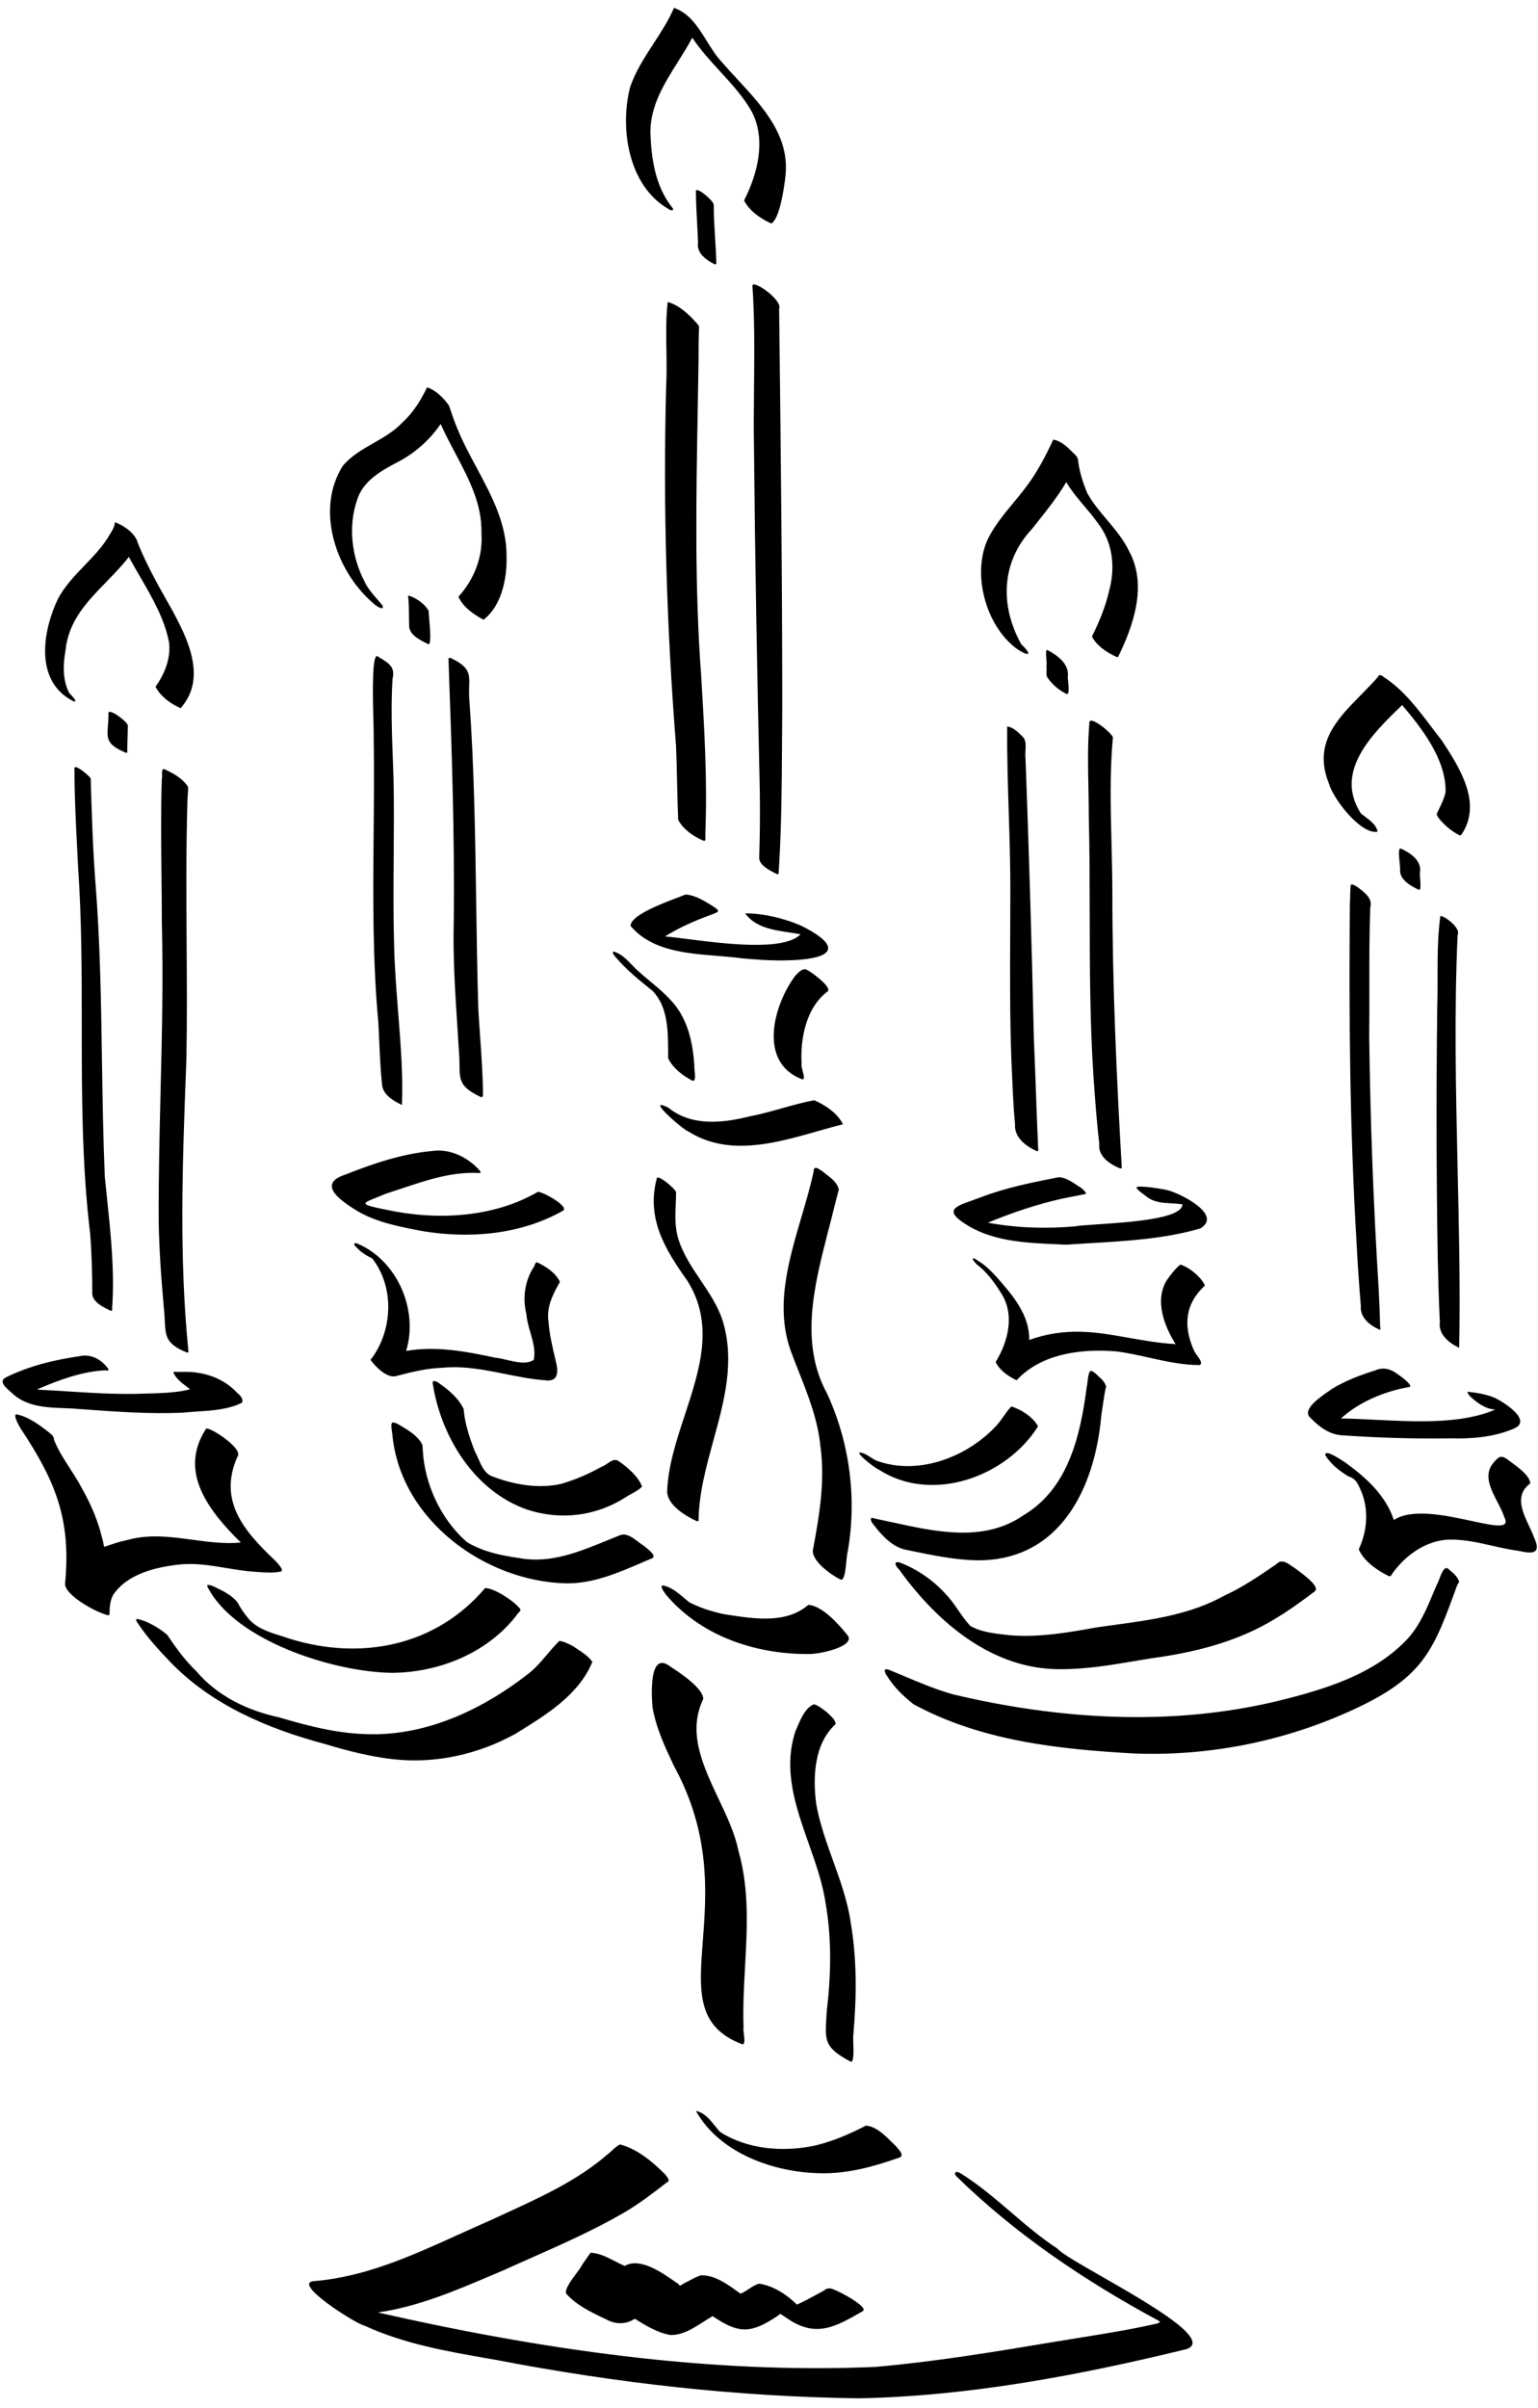 <svg width="147" height="230" viewBox="0 0 147 230" fill="none" xmlns="http://www.w3.org/2000/svg">
<path fill-rule="evenodd" clip-rule="evenodd" d="M73.717 21.35C72.717 20.9 71.617 20.15 71.117 19.15C72.417 16.6 73.267 13.3 71.817 10.6C71.008 9.197 69.907 7.997 68.805 6.797C67.866 5.774 66.927 4.751 66.167 3.6C65.758 4.377 65.279 5.139 64.797 5.905C63.51 7.95 62.204 10.027 62.167 12.5C62.217 15.05 62.617 17.8 64.267 19.85C64.517 20.2 64.017 20.1 63.867 19.95C60.067 17.75 59.217 12.3 60.217 8.35C60.738 6.815 61.62 5.46 62.491 4.121C63.209 3.017 63.92 1.924 64.417 0.75C65.91 1.269 66.729 2.59 67.544 3.903C67.984 4.613 68.424 5.321 68.967 5.9C69.44 6.451 69.951 7.003 70.469 7.562L70.469 7.562C72.912 10.199 75.521 13.014 75.067 16.85C74.967 17.85 74.517 20.95 73.717 21.35ZM66.718 23.2C66.567 24.2 67.517 24.85 68.317 25.25C68.418 25.25 68.468 25.25 68.468 25.1C68.446 24.305 68.397 23.519 68.348 22.734C68.282 21.693 68.218 20.655 68.218 19.6C68.317 19.25 66.368 17.6 66.517 18.35C66.517 19.314 66.572 20.295 66.626 21.273C66.662 21.919 66.698 22.564 66.718 23.2ZM74.267 83.5L74.172 83.453C73.55 83.144 72.473 82.61 72.567 81.85C72.634 79.683 72.651 77.533 72.618 75.4C72.368 64.55 72.168 53.75 72.067 42.9C72.029 40.919 72.049 38.938 72.069 36.957C72.102 33.738 72.134 30.519 71.918 27.3C71.918 26.65 74.817 28.65 74.468 29.5C74.618 42.2 74.767 54.95 74.767 67.65C74.756 68.76 74.75 69.867 74.744 70.972C74.722 74.849 74.701 78.71 74.468 82.6C74.468 82.8 74.451 83.017 74.418 83.25C74.418 83.254 74.418 83.259 74.418 83.265C74.419 83.273 74.42 83.284 74.422 83.295C74.431 83.372 74.448 83.5 74.368 83.5H74.267ZM64.817 78.3C65.267 79.2 66.267 79.9 67.217 80.3C67.229 80.3 67.242 80.302 67.258 80.305C67.31 80.315 67.379 80.328 67.417 80.25V79.55C67.617 74.55 67.317 69.55 67.017 64.55C66.383 56.046 66.536 47.542 66.689 39.038C66.716 37.492 66.744 35.946 66.767 34.4V34.399C66.767 33.349 66.767 32.3 66.817 31.25C66.817 31.15 66.717 31 66.617 30.9C65.867 30.05 64.917 29.15 63.817 28.85C63.646 30.306 63.67 31.876 63.695 33.457C63.713 34.646 63.732 35.841 63.667 37C63.367 48.45 63.717 59.9 64.617 71.3C64.667 72.475 64.692 73.637 64.717 74.8C64.742 75.962 64.767 77.125 64.817 78.3ZM14.867 65.6C15.317 66.5 16.317 67.25 17.267 67.65C20.019 64.543 17.65 60.374 15.789 57.098C15.553 56.683 15.325 56.282 15.117 55.9C14.417 54.6 13.717 53.25 13.167 51.85C12.967 51 11.867 50.2 11.017 49.9C10.941 49.9 10.952 49.958 10.962 50.008C10.965 50.024 10.967 50.038 10.967 50.05C10.895 50.412 10.718 50.695 10.531 50.994L10.531 50.994C10.46 51.108 10.387 51.225 10.317 51.35C9.7 52.333 8.895 53.17 8.087 54.008L8.087 54.008C7.129 55.004 6.169 56.002 5.517 57.25C4.167 60.1 3.367 64.5 6.367 66.6C7.467 67.35 7.417 67 6.617 66.2C5.967 64.95 6.017 63.5 6.267 62.1C6.551 59.294 8.349 57.447 10.174 55.573L10.174 55.573C10.918 54.809 11.666 54.04 12.317 53.2C12.634 53.796 12.994 54.416 13.366 55.055L13.366 55.055L13.367 55.055C14.523 57.043 15.789 59.218 16.167 61.45C16.317 62.95 15.717 64.4 14.867 65.6ZM40.84 61.486L40.887 61.51L40.967 61.55C41.23 61.55 41.098 59.998 41.016 59.035V59.035L41.016 59.035C40.989 58.716 40.967 58.462 40.967 58.35C40.617 57.7 39.767 57.1 39.067 56.9C38.991 56.9 39.002 56.958 39.012 57.008L39.012 57.008C39.015 57.024 39.017 57.038 39.017 57.05C39.078 57.621 39.083 58.192 39.089 58.774C39.093 59.16 39.097 59.551 39.117 59.95C39.258 60.703 40.151 61.145 40.84 61.486ZM38.417 105.55C37.667 105.2 36.617 104.6 36.517 103.65C36.368 102.198 36.303 100.718 36.237 99.252L36.237 99.251L36.237 99.251L36.237 99.25L36.237 99.249L36.237 99.248L36.237 99.248L36.237 99.247L36.237 99.246L36.237 99.246L36.237 99.245L36.237 99.244L36.237 99.243L36.237 99.243L36.237 99.242L36.237 99.24L36.237 99.239L36.237 99.238L36.237 99.237L36.237 99.236L36.237 99.235L36.237 99.233L36.236 99.232C36.215 98.736 36.193 98.241 36.167 97.75C35.601 91.683 35.656 85.617 35.712 79.55C35.74 76.517 35.767 73.483 35.717 70.45C35.729 70.281 35.715 69.749 35.696 69.037L35.696 69.035L35.696 69.035C35.63 66.587 35.509 62.014 36.167 62.75C36.229 62.788 36.291 62.825 36.351 62.861C37.166 63.352 37.797 63.733 37.517 64.85C37.357 67.417 37.454 70.015 37.55 72.595V72.595V72.595V72.595V72.595V72.595V72.595V72.595V72.595V72.595V72.595V72.595V72.596V72.596V72.596V72.596V72.596V72.596V72.596V72.596V72.596V72.596V72.596V72.596V72.596V72.596V72.597V72.597V72.597V72.597V72.597V72.597L37.55 72.598L37.55 72.599L37.55 72.6L37.55 72.601L37.55 72.602L37.55 72.603L37.55 72.604L37.551 72.611C37.574 73.242 37.598 73.872 37.617 74.5C37.663 76.924 37.646 79.349 37.628 81.769C37.607 84.588 37.587 87.401 37.667 90.2C37.709 92.311 37.882 94.501 38.054 96.685C38.294 99.726 38.534 102.756 38.417 105.55ZM105.067 109.25C104.917 110.45 106.067 111.2 107.017 111.6C107.045 111.6 107.069 111.604 107.091 111.607C107.145 111.616 107.181 111.622 107.217 111.55C106.717 102.8 106.317 94.05 106.317 85.3C106.317 83.716 106.276 82.132 106.236 80.548C106.148 77.182 106.061 73.816 106.367 70.45C106.367 70.1 104.017 68.15 104.117 69.1C103.945 71.175 103.987 73.226 104.029 75.287V75.287V75.287V75.287V75.287V75.287V75.287V75.287V75.287V75.287V75.287V75.287V75.287V75.287V75.287V75.288V75.288V75.288V75.288V75.288V75.288V75.288V75.288V75.288V75.288V75.288V75.288V75.288V75.288V75.289V75.289V75.289V75.289V75.289V75.289C104.048 76.207 104.067 77.126 104.067 78.05C104.142 81.124 104.147 84.198 104.152 87.269C104.162 92.491 104.171 97.705 104.517 102.9L104.533 103.111C104.678 105.144 104.826 107.22 105.067 109.25ZM99.067 109.95C98.067 109.5 96.917 108.65 97.017 107.4C96.867 105.862 96.802 104.325 96.736 102.787C96.714 102.275 96.692 101.762 96.667 101.25C96.517 97.129 96.536 93.036 96.555 88.93V88.929V88.929V88.929V88.929V88.929V88.928V88.928V88.928V88.928V88.928V88.927V88.927V88.927V88.927V88.927V88.926V88.926V88.926V88.926V88.925V88.925V88.925V88.925V88.925V88.924V88.924V88.924V88.924V88.924V88.924V88.923V88.923V88.923V88.923V88.922V88.922V88.922V88.921V88.921V88.921V88.921V88.92V88.92V88.92V88.919V88.919V88.919V88.918V88.918V88.918V88.917V88.917V88.917V88.916V88.916V88.916V88.915V88.915V88.915V88.914V88.914V88.914V88.913V88.913V88.913V88.912V88.912V88.912V88.912V88.911C96.561 87.543 96.567 86.173 96.567 84.8C96.567 82.426 96.492 80.042 96.415 77.651V77.651V77.651V77.651V77.651V77.651V77.651V77.65V77.65V77.65V77.65V77.65V77.65C96.328 74.905 96.241 72.153 96.267 69.4C96.822 69.446 97.335 69.963 97.725 70.357L97.727 70.359L97.732 70.364L97.775 70.408L97.817 70.45C98.072 70.8 98.043 71.252 98.014 71.701C97.998 71.958 97.981 72.214 98.017 72.45C98.351 81.383 98.617 90.317 98.817 99.25C98.891 100.94 98.952 102.63 99.013 104.314L99.013 104.315L99.013 104.315L99.014 104.315L99.014 104.316L99.014 104.316L99.014 104.316L99.014 104.317L99.014 104.317L99.014 104.317L99.014 104.318L99.014 104.319L99.014 104.32L99.014 104.32L99.014 104.321L99.014 104.322L99.014 104.322L99.014 104.323L99.014 104.324L99.014 104.325L99.014 104.325L99.014 104.326L99.014 104.327L99.014 104.329C99.078 106.078 99.141 107.82 99.217 109.55C99.217 109.581 99.222 109.62 99.226 109.663C99.244 109.825 99.266 110.029 99.067 109.95ZM10.567 125.2C9.917 124.9 8.867 124.4 8.817 123.6C8.817 121.65 8.767 119.75 8.617 117.85C7.82 111.241 7.817 104.599 7.815 97.952C7.813 92.934 7.812 87.912 7.467 82.9C7.439 82.306 7.408 81.711 7.377 81.114L7.377 81.114L7.377 81.114L7.377 81.114L7.377 81.114L7.377 81.114L7.377 81.114L7.377 81.113L7.377 81.112L7.377 81.112L7.377 81.112L7.377 81.112L7.377 81.112L7.377 81.112L7.377 81.112L7.377 81.111L7.377 81.111L7.377 81.111L7.377 81.111L7.377 81.111C7.248 78.592 7.117 76.046 7.117 73.5C6.967 72.75 8.567 74.15 8.667 74.35C8.767 77.65 8.867 80.95 9.117 84.25C9.572 89.918 9.659 95.605 9.746 101.299C9.803 104.997 9.86 108.699 10.017 112.4C10.088 113.138 10.166 113.878 10.244 114.619C10.602 118.044 10.964 121.497 10.717 124.95C10.717 124.965 10.719 124.984 10.72 125.004C10.727 125.118 10.737 125.285 10.567 125.2ZM68.541 91.309C69.374 91.376 70.193 91.442 70.967 91.55L71.106 91.562L71.106 91.562C72.256 91.658 73.364 91.75 74.517 91.75C75.084 91.75 75.634 91.733 76.167 91.7C80.417 91.4 79.767 90 76.517 88.4C74.867 87.7 72.967 87.25 71.217 87.25C72.19 88.587 73.884 88.841 75.45 89.075C75.816 89.13 76.176 89.184 76.517 89.25C74.926 90.882 69.208 90.15 65.609 89.69C64.796 89.586 64.092 89.496 63.567 89.45C64.917 88.6 66.417 87.95 67.917 87.4C68.004 87.365 68.085 87.335 68.158 87.307L68.158 87.307C68.721 87.093 68.869 87.037 68.117 86.55C68.048 86.508 67.978 86.466 67.906 86.422C67.201 85.994 66.38 85.495 65.517 85.45C65.338 85.527 65.067 85.63 64.741 85.754C63.156 86.356 60.267 87.455 60.267 88.45C62.269 90.804 65.502 91.065 68.541 91.309ZM63.867 101.1C64.317 102.05 65.317 102.8 66.217 103.25C66.493 103.25 66.436 102.704 66.391 102.266C66.37 102.068 66.352 101.893 66.367 101.8C66.217 99.55 65.717 97.2 64.067 95.5C63.482 94.856 62.812 94.298 62.135 93.736C61.656 93.337 61.174 92.936 60.717 92.5C60.618 92.401 60.52 92.298 60.42 92.194C59.913 91.666 59.377 91.109 58.667 90.9C58.417 90.95 58.767 91.35 58.817 91.4C59.867 92.65 61.117 93.65 62.367 94.65C63.819 96.145 63.839 98.338 63.856 100.307V100.307V100.307V100.307V100.307V100.308V100.308V100.308V100.308C63.859 100.577 63.861 100.842 63.867 101.1ZM76.667 103.1C72.417 101.5 73.917 96 76.017 93.2C76.046 93.171 76.076 93.141 76.107 93.109L76.108 93.108C76.404 92.803 76.811 92.384 77.217 92.7C77.617 92.9 79.517 94.3 79.117 94.7C77.067 96.2 76.467 99.2 76.617 101.65C76.576 101.775 76.647 102.047 76.719 102.323L76.719 102.323C76.82 102.708 76.922 103.1 76.717 103.1H76.667ZM63.867 105.8C61.517 104.65 65.317 107.95 65.817 108.1C67.417 109.1 69.117 109.45 70.817 109.45C73.254 109.45 75.745 108.741 78.11 108.068C78.948 107.83 79.769 107.596 80.567 107.4C80.067 106.35 78.867 105.55 77.817 105.1C76.767 105.3 75.742 105.587 74.717 105.875C73.692 106.162 72.667 106.45 71.617 106.65C69.017 107.3 66.067 107.6 63.867 105.8ZM66.567 145.3C65.517 144.8 63.817 143.8 63.767 142.5C63.839 140.083 64.647 137.626 65.455 135.169C66.887 130.814 68.32 126.455 65.667 122.3C63.567 119.35 61.767 116.4 62.767 112.6C62.767 112.05 64.617 113.6 64.617 113.9C64.617 114.273 64.602 114.65 64.586 115.028C64.539 116.169 64.492 117.323 64.867 118.45C65.317 119.85 66.142 121.075 66.967 122.3L66.967 122.3C67.792 123.525 68.617 124.75 69.067 126.15C70.262 130.033 69.227 133.808 68.188 137.594C67.489 140.146 66.787 142.703 66.767 145.3H66.667H66.567ZM77.718 147.95C77.418 149.05 79.517 150.5 80.368 150.9H80.418C80.721 150.9 80.82 149.901 80.898 149.112C80.936 148.73 80.969 148.397 81.017 148.25C81.918 143.15 81.218 137.85 79.067 133.15C76.415 128.337 77.816 122.848 79.098 117.821L79.168 117.55C79.343 116.9 79.505 116.25 79.668 115.6L79.668 115.599L79.668 115.598L79.668 115.597L79.668 115.596L79.669 115.596L79.669 115.595L79.669 115.594L79.669 115.593L79.669 115.592L79.67 115.591L79.67 115.59L79.67 115.589L79.67 115.588L79.671 115.588L79.671 115.587L79.671 115.586L79.671 115.585L79.672 115.584L79.672 115.583L79.672 115.582L79.672 115.581L79.672 115.58L79.673 115.58L79.673 115.579L79.673 115.578L79.673 115.577L79.674 115.576L79.674 115.575L79.674 115.574L79.674 115.573L79.675 115.572L79.675 115.572L79.675 115.571L79.675 115.57L79.675 115.569L79.676 115.568L79.676 115.567L79.676 115.566L79.676 115.565L79.677 115.565L79.677 115.564C79.836 114.926 79.996 114.288 80.168 113.65C80.085 113.029 79.452 112.544 78.925 112.141C78.816 112.057 78.712 111.977 78.618 111.9C78.588 111.881 78.557 111.859 78.524 111.836C78.216 111.623 77.767 111.313 77.767 111.9C77.46 113.334 77.032 114.79 76.6 116.26L76.599 116.26C75.343 120.53 74.055 124.909 75.618 129.15C75.844 129.757 76.083 130.363 76.323 130.969L76.323 130.969L76.323 130.97L76.323 130.97L76.324 130.971L76.324 130.971L76.324 130.971L76.324 130.972L76.324 130.972L76.325 130.973L76.325 130.973L76.325 130.973L76.325 130.974L76.325 130.974L76.325 130.975L76.325 130.975L76.326 130.976L76.326 130.976L76.326 130.976L76.326 130.977L76.326 130.977L76.326 130.978L76.326 130.978L76.327 130.978L76.327 130.979L76.327 130.979L76.327 130.98L76.327 130.98L76.328 130.98L76.328 130.981L76.328 130.981L76.328 130.982L76.328 130.982L76.328 130.983L76.329 130.983L76.329 130.983L76.329 130.984L76.329 130.984L76.329 130.985L76.329 130.985L76.329 130.985L76.33 130.986L76.33 130.986C77.252 133.319 78.18 135.665 78.418 138.2C78.868 141.5 78.317 144.75 77.718 147.95ZM77.117 158C72.117 158 66.967 156.25 63.667 152.35C63.658 152.331 63.627 152.29 63.587 152.234C63.41 151.993 63.042 151.491 63.367 151.45C64.17 151.611 64.811 152.158 65.421 152.678C65.571 152.805 65.719 152.932 65.867 153.05C66.917 153.6 68.067 153.95 69.217 154.2C69.342 154.219 69.468 154.238 69.595 154.258C72.166 154.651 75.171 155.111 77.267 153.3C78.567 153.4 80.117 155.1 80.917 156.1C82.017 157.2 78.517 158 77.367 158H77.117ZM101.056 118.861C101.345 118.874 101.632 118.886 101.917 118.9C102.694 118.845 103.478 118.799 104.265 118.752C107.783 118.543 111.367 118.331 114.718 117.35C116.918 116.05 112.817 114 111.617 113.7C111.267 113.6 108.617 113.15 108.617 113.45C108.759 113.697 109 113.87 109.235 114.038C109.333 114.108 109.43 114.177 109.518 114.25C110.228 114.854 111.089 114.903 111.959 114.952C112.314 114.972 112.67 114.992 113.018 115.05C112.98 116.412 108.072 116.744 104.951 116.954C103.949 117.022 103.131 117.077 102.718 117.15C99.968 117.4 97.168 117.3 94.418 116.8C96.718 115.85 99.067 115.05 101.518 114.5C101.768 114.45 102.023 114.4 102.279 114.35C102.79 114.25 103.301 114.15 103.768 114.05C103.896 113.964 103.546 113.657 103.412 113.54L103.412 113.54L103.412 113.54L103.412 113.54L103.381 113.513C103.375 113.507 103.37 113.503 103.367 113.5C103.229 113.415 103.089 113.321 102.946 113.225C102.415 112.87 101.847 112.489 101.218 112.45C98.668 112.95 96.118 113.45 93.668 114.4C93.404 114.501 93.144 114.592 92.897 114.68C91.179 115.286 90.094 115.67 92.718 117.2C95.213 118.606 98.202 118.737 101.05 118.861L101.053 118.861L101.056 118.861ZM138.617 137.4C135.117 137.45 131.667 137.35 128.167 137.1C126.967 137 125.967 136.2 125.167 135.35C124.518 134.614 126.116 133.504 126.947 132.927C126.997 132.892 127.045 132.859 127.089 132.829C127.123 132.804 127.156 132.781 127.186 132.76C127.215 132.738 127.243 132.718 127.268 132.7C128.568 131.9 130.018 131.35 131.468 130.9C132.218 130.55 133.017 130.8 133.617 131.3C133.817 131.4 135.217 132.45 134.667 132.5C132.367 132.9 129.917 133.9 128.167 135.5H128.117C129.159 135.511 130.282 135.567 131.444 135.625C135.358 135.821 139.717 136.038 142.917 134.65C141.967 134.6 141.168 134 140.468 133.35C140.468 133.335 140.435 133.292 140.396 133.24C140.306 133.12 140.178 132.95 140.317 132.95C141.217 133.05 142.117 133.2 142.917 133.55C143.817 134 146.567 135.75 144.617 136.5C142.717 137.3 140.667 137.45 138.617 137.4ZM40.284 117.584L40.367 117.6C44.867 118.35 49.767 117.95 53.817 115.65C54.417 115.25 51.917 113.85 51.417 113.85C47.117 116.35 41.667 116.6 36.867 115.55C34.342 115.045 34.545 114.965 36.014 114.386L36.015 114.385L36.016 114.385C36.291 114.276 36.612 114.15 36.967 114C37.465 113.843 37.964 113.676 38.462 113.51L38.463 113.509C40.82 112.722 43.2 111.926 45.717 112.05C45.727 112.05 45.738 112.05 45.748 112.051L45.77 112.053C45.861 112.06 45.959 112.067 45.917 111.9C44.817 110.6 43.067 109.7 41.317 109.95C38.467 110.2 35.667 111.15 33.017 112.2C30.067 113.15 32.867 114.9 34.267 115.75C36.093 116.786 38.21 117.189 40.284 117.584ZM15.751 126.179C15.819 127.623 15.855 128.395 17.867 129.2C17.917 129.2 17.967 129.2 18.017 129.15C17.101 120.134 17.441 111.118 17.78 102.102L17.817 101.1C17.885 97.41 17.861 93.71 17.837 90.01C17.809 85.486 17.78 80.96 17.917 76.45C17.917 76.267 17.934 76.083 17.95 75.903C17.974 75.642 17.997 75.387 17.967 75.15C17.517 74.45 16.717 73.95 15.967 73.6C15.468 73.279 15.477 73.619 15.488 73.986C15.492 74.134 15.496 74.285 15.467 74.4C15.367 77.435 15.401 80.493 15.434 83.543C15.451 85.065 15.467 86.585 15.467 88.1C15.609 93.511 15.478 98.905 15.347 104.302L15.347 104.302C15.246 108.431 15.146 112.561 15.167 116.7C15.217 119.5 15.417 122.25 15.667 125C15.716 125.439 15.734 125.829 15.751 126.179ZM131.817 127C130.917 126.6 129.967 125.85 130.067 124.75C129.901 122.783 129.767 120.817 129.667 118.85C129.017 108.05 128.917 97.25 129.017 86.45C129.037 86.19 129.041 85.93 129.045 85.67V85.67C129.051 85.28 129.057 84.89 129.117 84.5C129.302 84.463 129.459 84.562 129.609 84.657C129.663 84.691 129.715 84.724 129.767 84.75L129.872 84.83C130.499 85.309 131.204 85.848 130.967 86.7C130.874 89.262 130.878 91.825 130.881 94.387V94.388C130.884 95.925 130.886 97.463 130.867 99C130.967 107 131.267 115.05 131.767 123.05C131.834 124.283 131.884 125.533 131.917 126.8C131.967 126.95 131.967 127.05 131.817 127ZM137.618 126.3C137.468 127.5 138.518 128.3 139.468 128.75C139.577 123.16 139.447 117.417 139.317 111.634V111.633V111.633V111.633V111.633V111.632V111.632V111.632V111.632V111.631V111.631V111.631V111.631V111.63V111.63V111.63V111.63V111.629V111.629V111.629V111.629V111.629V111.628V111.628V111.628V111.628V111.627V111.627V111.627V111.627V111.626V111.626V111.626C139.149 104.17 138.98 96.648 139.318 89.3C139.668 88.7 138.118 87.5 137.667 87.5C137.401 89.433 137.401 91.411 137.401 93.388V93.389C137.401 94.378 137.401 95.367 137.368 96.35C137.268 104.283 137.284 112.233 137.417 120.2C137.467 122.25 137.518 124.25 137.618 126.3ZM43.918 101.743C43.935 103.179 43.943 103.848 45.967 104.8C46.175 104.835 46.167 104.654 46.159 104.472C46.156 104.392 46.152 104.312 46.167 104.25C46.134 102.537 46.015 100.823 45.894 99.096L45.894 99.096L45.894 99.095C45.831 98.201 45.769 97.303 45.717 96.4C45.614 93.006 45.564 89.607 45.514 86.205L45.514 86.204V86.204V86.204V86.204V86.204V86.204V86.204V86.204V86.204V86.204V86.204V86.204V86.204V86.204V86.203V86.203V86.203V86.203V86.203V86.203V86.203V86.203V86.203V86.203V86.203V86.203V86.203V86.203V86.203V86.202V86.202C45.419 79.782 45.325 73.355 44.867 66.95C44.816 66.41 44.831 65.956 44.843 65.56C44.88 64.419 44.902 63.767 43.267 62.95C43.117 62.85 42.817 62.75 42.867 63C43.167 71.35 43.467 79.75 43.367 88.1C43.285 91.5 43.506 94.866 43.725 98.227C43.774 98.968 43.822 99.709 43.867 100.45C43.909 100.945 43.914 101.37 43.918 101.743V101.743ZM12.018 71.9C10.171 71.131 10.219 70.539 10.316 69.328C10.345 68.965 10.379 68.546 10.367 68.05C10.617 67.75 12.168 68.95 12.217 69.3C12.217 69.7 12.205 70.1 12.192 70.5C12.18 70.9 12.167 71.3 12.167 71.7V71.7C12.167 71.9 12.167 71.95 12.018 71.9ZM135.617 85C134.867 84.65 133.767 84.05 133.817 83.1C133.834 82.984 133.806 82.713 133.775 82.404L133.775 82.404C133.712 81.785 133.634 81.017 133.867 81.05C134.767 81.45 135.917 82.2 135.717 83.35C135.701 83.449 135.717 83.675 135.736 83.928C135.773 84.44 135.818 85.067 135.617 85ZM139.517 79.8C138.717 79.4 138.017 78.8 137.467 78.1C137.456 78.076 137.441 78.05 137.426 78.022L137.425 78.022L137.425 78.022L137.425 78.022C137.375 77.932 137.317 77.826 137.317 77.75C137.382 77.609 137.452 77.467 137.522 77.321C137.778 76.795 138.05 76.238 138.167 75.65C138.217 72.5 135.867 69.55 134.017 67.35L133.997 67.37C131.199 70.068 127.474 73.66 130.067 77.7C130.173 77.787 130.294 77.877 130.42 77.972L130.42 77.972C130.952 78.369 131.586 78.844 131.667 79.45C130.067 79.75 127.417 76.3 127.017 74.85C125.478 71.043 127.778 68.712 130.116 66.342C130.664 65.787 131.214 65.229 131.717 64.65C131.767 64.35 132.117 64.55 132.217 64.65C134.1 65.852 135.469 67.663 136.813 69.442L136.814 69.442C137.147 69.883 137.479 70.323 137.817 70.75C139.517 73.35 141.717 76.75 139.667 79.75C139.634 79.783 139.584 79.8 139.517 79.8ZM48.273 131.248C49.533 131.5 50.792 131.752 52.067 131.85C53.417 132.05 53.367 131 53.117 130L53.117 130C52.817 128.75 52.517 127.5 52.417 126.2C52.217 124.85 52.867 123.6 53.517 122.45C53.117 121.6 52.217 121 51.367 120.6C51.217 120.5 51.117 120.8 51.067 120.95C50.167 122.3 49.917 123.95 50.317 125.55C50.357 126.13 50.525 126.71 50.693 127.29C50.945 128.16 51.197 129.03 51.017 129.9C50.352 130.355 49.366 130.123 48.458 129.909L48.458 129.909C48.07 129.818 47.696 129.73 47.367 129.7C44.567 129.1 41.667 128.55 38.817 129.05C40.017 125.15 37.967 120.4 34.167 118.8C33.717 118.65 33.817 118.95 34.067 119.15C34.467 119.6 35.017 119.95 35.567 120.2C37.767 123 37.517 127.2 35.417 129.9C35.867 130.55 37.017 131.7 37.867 131.45C39.367 131.05 40.817 130.7 42.367 130.65C44.373 130.468 46.323 130.858 48.273 131.248ZM97.167 131.85C96.417 131.5 95.517 130.9 95.167 130.1C96.367 128.15 97.017 125.55 95.667 123.5C95.017 122.45 94.267 121.45 93.317 120.75C93.283 120.699 93.238 120.648 93.191 120.595L93.191 120.595C93.099 120.492 93 120.382 92.967 120.25C93.017 120.1 93.367 120.35 93.417 120.4C94.117 120.8 94.717 121.4 95.267 122C96.767 123.7 98.417 125.6 98.367 128C101.92 126.736 104.796 127.246 107.873 127.792C109.299 128.044 110.768 128.305 112.367 128.4C111.317 126.75 110.317 124.25 111.517 122.3C111.867 121.8 112.317 121.2 112.817 120.8C113.667 121.05 114.817 122 115.167 122.8C113.267 124.55 113.067 126.65 114.117 129C114.15 129.116 114.272 129.282 114.403 129.461C114.666 129.82 114.968 130.233 114.667 130.4C113.014 130.4 111.416 130.044 109.818 129.687C108.806 129.461 107.794 129.236 106.767 129.1C103.367 128.8 99.517 129.3 97.167 131.85ZM129.867 148C130.367 149.15 131.617 150 132.717 150.55C132.867 150.6 132.967 150.55 133.017 150.4C134.167 148.75 135.967 147.35 138.067 147.1C139.606 146.972 141.124 147.316 142.635 147.659C143.481 147.851 144.324 148.042 145.167 148.15C146.467 148.45 147.367 148.45 146.617 146.85C146.493 146.509 146.325 146.149 146.152 145.78C145.487 144.362 144.76 142.811 146.267 141.7C146.185 140.958 145.218 140.249 144.489 139.715C144.334 139.602 144.19 139.496 144.067 139.4C143.432 138.96 143.227 139.189 142.798 139.666L142.767 139.7C141.757 140.855 142.466 142.218 143.126 143.489L143.126 143.489C143.381 143.979 143.628 144.455 143.767 144.9C144.402 146.099 142.836 145.761 140.655 145.29C138.199 144.76 134.965 144.061 133.217 145.2C132.467 142.85 130.517 141.1 128.567 139.7C128.556 139.693 128.541 139.684 128.524 139.673L128.471 139.639L128.408 139.597L128.407 139.597L128.407 139.597C127.912 139.274 126.624 138.433 126.667 139C127.167 139.85 128.067 140.55 128.917 141.05C129.517 141.2 129.767 141.7 129.967 142.15C130.867 144 130.717 146.2 129.867 148ZM50.367 144.2C45.367 142.45 42.167 137.3 41.367 132.2C41.267 131.75 41.717 131.95 41.917 132.1C42.867 132.75 43.817 133.55 44.317 134.6C44.417 135.95 44.867 137.3 45.367 138.6C45.49 138.818 45.598 139.066 45.708 139.319C46.002 139.995 46.313 140.709 46.967 141C49.017 141.8 51.417 142.25 53.617 141.75C55.017 141.35 56.267 140.8 57.517 140.1C57.705 140.049 57.887 139.922 58.069 139.794C58.421 139.549 58.772 139.304 59.167 139.6C60.017 140.2 60.967 141 61.367 142C61.113 142.286 60.739 142.491 60.371 142.692C60.159 142.808 59.95 142.922 59.767 143.05C56.917 144.85 53.567 145.25 50.367 144.2ZM87.153 148.16C89.182 148.578 91.25 149.004 93.317 149.05C101.317 149.15 104.668 142.15 105.268 135.15C105.317 134.85 105.362 134.545 105.406 134.239C105.495 133.628 105.584 133.017 105.718 132.45C105.618 132.05 105.268 131.7 104.968 131.45C104.768 131.25 104.518 131 104.268 130.95C104.061 130.985 103.996 131.542 103.944 132C103.92 132.206 103.899 132.391 103.867 132.5C103.267 137.1 102.117 142.2 97.817 144.75C94.074 147.349 89.477 146.339 85.256 145.412L85.256 145.412L85.255 145.412L85.255 145.412L85.255 145.412C84.684 145.287 84.121 145.163 83.567 145.05C83.067 144.85 83.218 145.3 83.418 145.55C84.218 146.6 85.267 147.8 86.618 148.05C86.796 148.087 86.975 148.123 87.153 148.16ZM108.367 167.5C101.167 167.1 93.767 166.3 87.317 162.8C86.367 162.05 85.467 161.2 84.817 160.15C84.617 159.9 84.267 159.2 85.067 159.55C85.487 159.722 85.907 159.899 86.329 160.077L86.332 160.078C87.866 160.725 89.421 161.38 91.067 161.85C101.167 164.25 111.867 164.95 122.067 162.5C126.567 161.4 131.467 159.95 134.667 156.4C135.743 155.152 136.374 153.645 137.008 152.134L137.008 152.132L137.129 151.845C137.191 151.697 137.254 151.548 137.317 151.4C137.388 151.301 137.466 151.096 137.555 150.864C137.78 150.271 138.072 149.505 138.467 149.9C138.505 149.933 138.543 149.966 138.581 149.999L138.583 150C138.951 150.318 139.332 150.648 139.467 151.1C139.442 151.15 139.405 151.212 139.368 151.274L139.367 151.275C139.33 151.338 139.292 151.4 139.267 151.45L139.206 151.617C137.1 157.399 136.16 159.978 130.217 162.9C123.467 166.2 115.867 167.8 108.367 167.5ZM37.517 137.2C38.367 145.25 46.367 151.05 54.067 151.25C56.651 151.295 59.036 150.268 61.365 149.265L61.365 149.265L61.366 149.264C61.651 149.142 61.934 149.02 62.217 148.9C62.88 148.723 62.061 148.079 61.654 147.759C61.599 147.716 61.553 147.679 61.517 147.65C61.359 147.553 61.192 147.426 61.019 147.294L61.018 147.294C60.478 146.883 59.873 146.423 59.267 146.65C58.853 146.813 58.437 146.983 58.019 147.155L58.017 147.155C55.357 148.244 52.612 149.368 49.717 148.85C47.967 148.6 46.167 148.25 44.617 147.3C42.317 145.3 40.817 142.25 40.467 139.25C40.443 139.032 40.431 138.826 40.419 138.626C40.406 138.412 40.393 138.206 40.367 138C39.91 137.13 38.991 136.596 38.186 136.128C38.112 136.085 38.039 136.042 37.967 136C37.935 135.989 37.9 135.976 37.865 135.963L37.864 135.962C37.735 135.914 37.596 135.861 37.517 135.9C37.337 135.936 37.417 136.469 37.476 136.856C37.498 137.004 37.517 137.131 37.517 137.2ZM84.017 140.4C83.667 140.3 81.117 138.3 82.567 138.85C82.796 138.941 83.003 139.074 83.209 139.206C83.454 139.363 83.696 139.518 83.967 139.6C87.967 140.95 92.567 139.1 95.267 136.15C95.5 135.894 95.712 135.594 95.921 135.296C96.162 134.955 96.4 134.617 96.667 134.35C97.617 134.65 98.717 135.35 99.217 136.25C96.167 141.1 89.067 143.65 84.017 140.4ZM85.917 149.9C89.567 155 94.918 159.55 101.467 159.45C103.84 159.45 106.149 159.062 108.444 158.676C109.003 158.582 109.56 158.488 110.117 158.4C114.167 157.85 118.217 156.85 121.767 154.7C123.117 153.9 124.367 153 125.617 152.05C126.278 151.653 124.687 150.48 123.992 149.968C123.944 149.933 123.901 149.9 123.863 149.872L123.816 149.837C123.798 149.824 123.782 149.811 123.767 149.8C123.678 149.746 123.582 149.68 123.481 149.61C123.021 149.291 122.469 148.908 122.017 149.4C120.417 150.5 118.817 151.6 117.067 152.4C113.801 154.229 110.118 154.731 106.48 155.226C105.941 155.299 105.403 155.373 104.867 155.45C102.067 155.95 99.267 156.45 96.417 156.2L96.299 156.185C96.203 156.174 96.106 156.162 96.009 156.151C94.908 156.021 93.695 155.877 92.718 155.3C92.269 154.807 91.901 154.273 91.505 153.7L91.367 153.5C90.067 151.6 88.118 150.05 85.968 149.25C85.267 149.1 85.717 149.75 85.917 149.9ZM70.867 195.25C66.549 193.574 66.812 190.142 67.172 185.447C67.52 180.9 67.96 175.169 64.417 168.7C63.567 166.9 62.717 165.1 62.367 163.1C62.267 161.95 62.017 157.6 64.067 159.2C64.917 159.75 67.217 161.25 67.217 162.3C65.675 165.483 67.191 168.688 68.684 171.844C69.466 173.496 70.241 175.135 70.567 176.75C71.621 180.407 71.417 184.129 71.212 187.858V187.858V187.859V187.859V187.859V187.859V187.859V187.86V187.86V187.86V187.86V187.86C71.106 189.791 70.999 191.723 71.067 193.65C71.033 193.77 71.063 194.025 71.096 194.299C71.158 194.823 71.229 195.414 70.867 195.25ZM78.985 192.706C78.847 194.99 78.81 195.603 81.317 196.95C81.616 196.983 81.585 196.029 81.559 195.235C81.546 194.831 81.534 194.469 81.567 194.3C81.868 190.8 81.918 187.25 81.317 183.7C81.029 181.656 80.329 179.708 79.627 177.755C78.989 175.982 78.35 174.206 78.017 172.35C77.668 169.75 77.817 166.55 79.867 164.7C79.867 164.335 79.506 164.003 79.209 163.731C79.182 163.706 79.155 163.681 79.13 163.657C79.09 163.62 79.052 163.585 79.017 163.55C78.96 163.507 78.903 163.464 78.848 163.421L78.847 163.421C78.514 163.167 78.203 162.928 77.817 162.8C76.993 163.104 76.545 164.161 76.18 165.023L76.18 165.023L76.179 165.024C76.124 165.155 76.07 165.282 76.017 165.4C74.819 169.093 76.055 172.597 77.292 176.103C77.964 178.008 78.636 179.914 78.917 181.85C79.517 185.3 79.418 188.75 79.017 192.15C79.007 192.346 78.996 192.531 78.985 192.706ZM78.467 207.6C74.017 207.55 68.767 205.7 66.517 201.65C67.315 201.802 67.853 202.473 68.35 203.094L68.35 203.094L68.351 203.094L68.351 203.094L68.351 203.094L68.352 203.096L68.352 203.096L68.353 203.097C68.509 203.292 68.662 203.483 68.817 203.65C71.467 205.35 74.917 205.6 77.917 204.95C79.617 204.55 81.217 203.85 82.767 203.05C83.725 203.133 84.509 203.91 85.206 204.6C85.347 204.739 85.483 204.874 85.617 205C85.647 205.036 85.686 205.081 85.731 205.132L85.732 205.133C85.995 205.431 86.437 205.929 85.967 206.1C83.567 206.95 81.067 207.65 78.467 207.6ZM47.517 225.45C58.917 227.65 70.467 228.95 82.067 229.1C92.617 228.9 103.167 226.9 113.417 224.4C115.867 223.515 109.796 220.037 105.305 217.464C103.196 216.256 101.435 215.247 101.067 214.8C99.497 213.777 98.063 212.55 96.63 211.324L96.63 211.324L96.629 211.324L96.629 211.324L96.629 211.324L96.629 211.324L96.629 211.324L96.629 211.323L96.628 211.323L96.628 211.323C95.05 209.973 93.473 208.624 91.717 207.55C91.417 207.4 91.117 207.5 91.367 207.85C97.017 213.4 103.717 217.9 110.667 221.65C110.674 221.657 110.683 221.664 110.693 221.671C110.712 221.684 110.736 221.697 110.759 221.71C110.813 221.74 110.867 221.77 110.867 221.8C110.897 221.83 110.819 221.86 110.741 221.89C110.689 221.91 110.637 221.93 110.617 221.95C108.211 222.505 105.778 222.896 103.357 223.285C102.509 223.421 101.661 223.557 100.817 223.7C95.117 224.65 89.417 225.6 83.667 226.1C67.717 226.8 51.517 224.4 36.117 220.9C39.941 220.354 43.557 218.813 47.117 217.297L47.12 217.295L47.126 217.293L47.126 217.293C47.474 217.145 47.821 216.997 48.167 216.85C49.042 216.452 49.921 216.063 50.802 215.673L50.803 215.672C53.8 214.344 56.808 213.011 59.667 211.35C61.117 210.5 62.417 209.5 63.767 208.45C64.069 208.364 63.813 208.017 63.673 207.827C63.651 207.797 63.631 207.771 63.617 207.75C62.417 206.55 60.967 205.3 59.267 204.85C58.981 204.977 58.736 205.205 58.492 205.432L58.492 205.432L58.492 205.432C58.352 205.562 58.213 205.691 58.067 205.8C55.214 208.264 51.8 209.831 48.44 211.374L48.436 211.375L48.432 211.377L48.428 211.379L48.423 211.382L48.418 211.384L48.413 211.386C47.896 211.623 47.38 211.86 46.867 212.1C45.831 212.547 44.798 213.016 43.764 213.485L43.763 213.485L43.763 213.485L43.763 213.486L43.762 213.486L43.762 213.486L43.761 213.486L43.761 213.486L43.761 213.486C39.357 215.484 34.925 217.495 30.067 217.9C27.717 218 34.017 222 34.817 222.15C38.608 223.903 42.758 224.624 46.841 225.332L46.841 225.332L47.182 225.392L47.517 225.45ZM6.917 134.55C6.692 134.539 6.463 134.53 6.234 134.522C4.38 134.452 2.447 134.379 1.067 133C1.038 132.974 1.006 132.946 0.972 132.917C0.55 132.555 -0.131 131.97 0.517 131.6C2.717 130.5 5.167 129.9 7.617 129.55C8.717 129.3 9.767 129.9 10.367 130.8C10.408 130.963 10.216 130.927 10.116 130.908L10.116 130.908C10.102 130.905 10.09 130.902 10.08 130.901C10.075 130.9 10.071 130.9 10.067 130.9C7.867 131 5.717 131.8 3.717 132.65C3.701 132.667 3.667 132.683 3.638 132.698L3.638 132.698C3.579 132.728 3.534 132.75 3.667 132.75C4.605 132.795 5.538 132.854 6.47 132.913C8.617 133.049 10.755 133.185 12.917 133.15C13.139 133.143 13.372 133.137 13.614 133.131L13.619 133.131L13.623 133.131L13.626 133.131H13.626C15.187 133.093 17.088 133.045 18.167 132.7C18.096 132.646 18.023 132.593 17.95 132.539C17.407 132.139 16.832 131.717 16.567 131.1C16.567 131.02 16.695 131.036 16.772 131.046C16.791 131.048 16.807 131.05 16.817 131.05H17.517C19.417 131 21.317 131.6 22.667 133.05C22.917 133.25 23.317 133.65 23.117 134C21.83 134.644 20.314 134.743 18.828 134.839L18.828 134.839H18.828C18.352 134.871 17.878 134.901 17.417 134.95C14.267 135.085 11.117 134.855 7.967 134.626C7.617 134.6 7.267 134.575 6.917 134.55ZM6.217 151.3C6.217 152.4 9.167 154 10.167 154.25C10.267 154.3 10.418 154.35 10.467 154.2C10.467 153.55 10.517 152.9 10.817 152.35C12.167 150.35 14.867 149.7 17.167 149.45C18.675 149.296 20.145 149.54 21.623 149.785C22.548 149.938 23.475 150.092 24.417 150.15L24.535 150.158C24.6 150.162 24.664 150.166 24.729 150.171C25.446 150.221 26.22 150.274 26.917 150.1C26.95 150.035 26.94 149.992 26.93 149.942C26.924 149.915 26.917 149.885 26.917 149.85C26.717 149.5 26.468 149.25 26.218 149C23.267 146.2 20.817 143.3 22.718 139.1C23.218 138.4 20.317 136.45 19.718 136.45C16.968 140.6 20.017 144.4 23.017 147.35C21.475 147.5 19.932 147.292 18.389 147.084C16.332 146.806 14.275 146.529 12.217 147.1C11.467 147.25 10.717 147.5 10.017 147.75C9.917 147.75 9.917 147.65 9.917 147.6C9.884 147.367 9.834 147.15 9.767 146.95C9.367 145.25 8.667 143.65 7.817 142.15C7.488 141.513 7.092 140.901 6.694 140.286C6.124 139.406 5.55 138.522 5.167 137.55C5.167 137.25 4.967 137.05 4.767 136.9C3.817 136.15 2.767 135.35 1.567 135.1C1.217 135.15 1.817 136.2 1.967 136.45C5.317 141.5 6.817 145.15 6.217 151.3ZM37.567 168.05C35.367 167.8 33.217 167.25 31.067 166.6C25.617 165.15 20.167 162.85 16.217 158.7C15.117 157.55 14.017 156.35 13.167 155.05C13.157 155.029 13.138 155.002 13.116 154.971C13.035 154.854 12.92 154.69 13.117 154.65C14.117 154.85 15.167 155.5 15.967 156.15C16.817 157.4 17.667 158.6 18.767 159.65C20.817 162.05 23.667 163.4 26.667 164.05C29.367 164.85 32.067 165.55 34.867 165.65C40.567 165.9 45.967 163.4 50.417 159.95C51.131 159.415 51.703 158.739 52.27 158.068L52.27 158.068C52.657 157.61 53.042 157.156 53.467 156.75C53.868 156.795 54.269 156.997 54.634 157.183L54.634 157.183C54.679 157.205 54.724 157.228 54.767 157.25C54.901 157.342 55.039 157.433 55.177 157.524C55.713 157.875 56.26 158.234 56.617 158.75C55.341 161.892 52.185 163.828 49.374 165.554L49.217 165.65C45.667 167.6 41.617 168.5 37.567 168.05ZM19.817 151.55C22.417 156.75 31.967 159.75 37.517 159.8C41.767 159.75 46.117 158.1 48.967 154.8C49.167 154.567 49.351 154.333 49.517 154.1L49.535 154.083L49.562 154.057L49.562 154.057L49.562 154.057C49.666 153.959 49.804 153.83 49.717 153.7C49.217 153 47.267 151.7 46.367 151.7C41.667 157.25 34.517 158.65 27.717 156.55C27.439 156.451 27.148 156.359 26.851 156.267C25.654 155.892 24.379 155.492 23.617 154.45C23.284 154.05 22.984 153.6 22.717 153.1C22.189 152.379 21.244 151.935 20.416 151.546L20.416 151.546L20.317 151.5C20.307 151.5 20.277 151.49 20.236 151.476C20.073 151.422 19.737 151.31 19.817 151.55ZM64.067 223.05C62.867 222.85 61.717 222.15 60.667 221.5C59.867 222.05 58.867 222.05 58.017 221.6L57.771 221.482C56.482 220.864 55.057 220.181 54.117 219.1C53.952 218.703 54.553 217.889 55.066 217.196C55.328 216.842 55.566 216.52 55.667 216.3L56.367 215.3C56.417 215.2 56.417 215.2 56.567 215.2C57.344 215.268 58.051 215.631 58.737 215.984L58.737 215.984C59.067 216.153 59.392 216.32 59.717 216.45C61.165 215.609 63.267 217.081 64.597 218.012L64.735 218.108L64.793 218.148L64.867 218.2C64.94 218.417 65.117 218.294 65.266 218.19C65.323 218.151 65.376 218.114 65.417 218.1C65.559 218.029 65.701 217.954 65.844 217.879C66.205 217.688 66.573 217.493 66.967 217.35C68.303 217.302 69.548 218.21 70.614 218.989L70.767 219.1C71.041 219.009 71.304 218.834 71.572 218.657L71.572 218.657C71.89 218.446 72.214 218.232 72.567 218.15C73.917 218.35 75.217 219.2 76.167 220.15C76.814 219.863 77.434 219.524 78.047 219.189C78.288 219.058 78.528 218.927 78.767 218.8C79.017 218.55 79.367 218.55 79.667 218.7C80.067 218.8 83.217 220.45 82.417 220.8C79.817 222.3 77.967 223.35 75.217 221.45L74.617 221.05C74.517 221.05 74.417 221.15 74.367 221.2C71.817 222.9 70.667 223 68.117 221.25C67.818 221.418 67.516 221.611 67.209 221.808C66.233 222.432 65.208 223.088 64.067 223.05ZM100.067 64.65C100.517 65.35 101.217 65.95 101.967 66.3C102.205 66.334 102.143 65.654 102.094 65.119C102.071 64.866 102.051 64.646 102.067 64.55C102.167 63.4 101.067 62.6 100.117 62.1C99.935 62.009 99.974 62.509 100.011 62.972V62.972C100.034 63.27 100.057 63.552 100.017 63.65C100.039 63.778 100.033 63.924 100.027 64.073C100.018 64.273 100.01 64.478 100.067 64.65ZM106.717 62.75C105.817 62.35 104.817 61.7 104.367 60.8C105.067 59.4 105.667 57.95 106.017 56.4C106.617 54.2 106.367 51.8 104.917 49.95C104.523 49.39 104.077 48.864 103.633 48.34L103.633 48.34L103.633 48.34C103.007 47.602 102.385 46.869 101.917 46.05C101.081 47.459 100.05 48.752 99.03 50.031L99.03 50.032C98.892 50.205 98.754 50.377 98.618 50.55C95.668 53.7 95.567 57.9 97.618 61.55C99.017 62.9 97.918 62.55 97.017 61.85C94.218 59.65 92.918 54.9 94.368 51.6C94.993 50.284 95.921 49.162 96.854 48.036L96.854 48.036C97.338 47.451 97.823 46.865 98.267 46.25C99.218 44.95 99.967 43.5 100.667 42C101.418 42.094 102.081 42.76 102.614 43.297L102.717 43.4C102.967 43.6 103.067 43.9 103.067 44.2C103.217 45.2 103.517 46.15 103.917 47.1C104.43 48.032 105.116 48.845 105.804 49.659L105.804 49.659C106.593 50.593 107.383 51.529 107.917 52.65C109.667 55.85 108.367 59.7 106.867 62.75C106.801 62.783 106.751 62.783 106.717 62.75ZM43.818 57C44.218 57.95 45.267 58.7 46.218 59.2C47.917 57.9 48.467 55.3 48.417 53.2C48.452 50.08 47.005 47.383 45.56 44.69C44.898 43.456 44.236 42.223 43.718 40.95C43.417 40.25 43.167 39.5 42.917 38.75C42.417 38.05 41.718 37.3 40.818 37C40.267 38.15 39.517 39.4 38.517 40.3C37.717 41.173 36.704 41.753 35.697 42.329C34.628 42.94 33.565 43.548 32.767 44.5C30.168 48.6 32.017 54.3 35.417 57.4C35.472 57.445 35.53 57.498 35.591 57.552C35.864 57.799 36.199 58.1 36.568 58.1C36.603 58.028 36.588 57.956 36.576 57.903C36.571 57.882 36.568 57.864 36.568 57.85C36.406 57.648 36.233 57.449 36.059 57.249C35.588 56.708 35.11 56.157 34.818 55.5C33.617 53.2 33.267 50.3 34.117 47.8C34.691 45.889 36.497 44.936 38.14 44.07C38.216 44.03 38.292 43.99 38.367 43.95C39.867 43.1 41.167 41.9 42.117 40.5C42.527 41.428 43.011 42.342 43.497 43.258C44.789 45.696 46.09 48.151 46.017 50.95C46.167 53.2 45.318 55.35 43.818 57Z" fill="black"/>
</svg>
